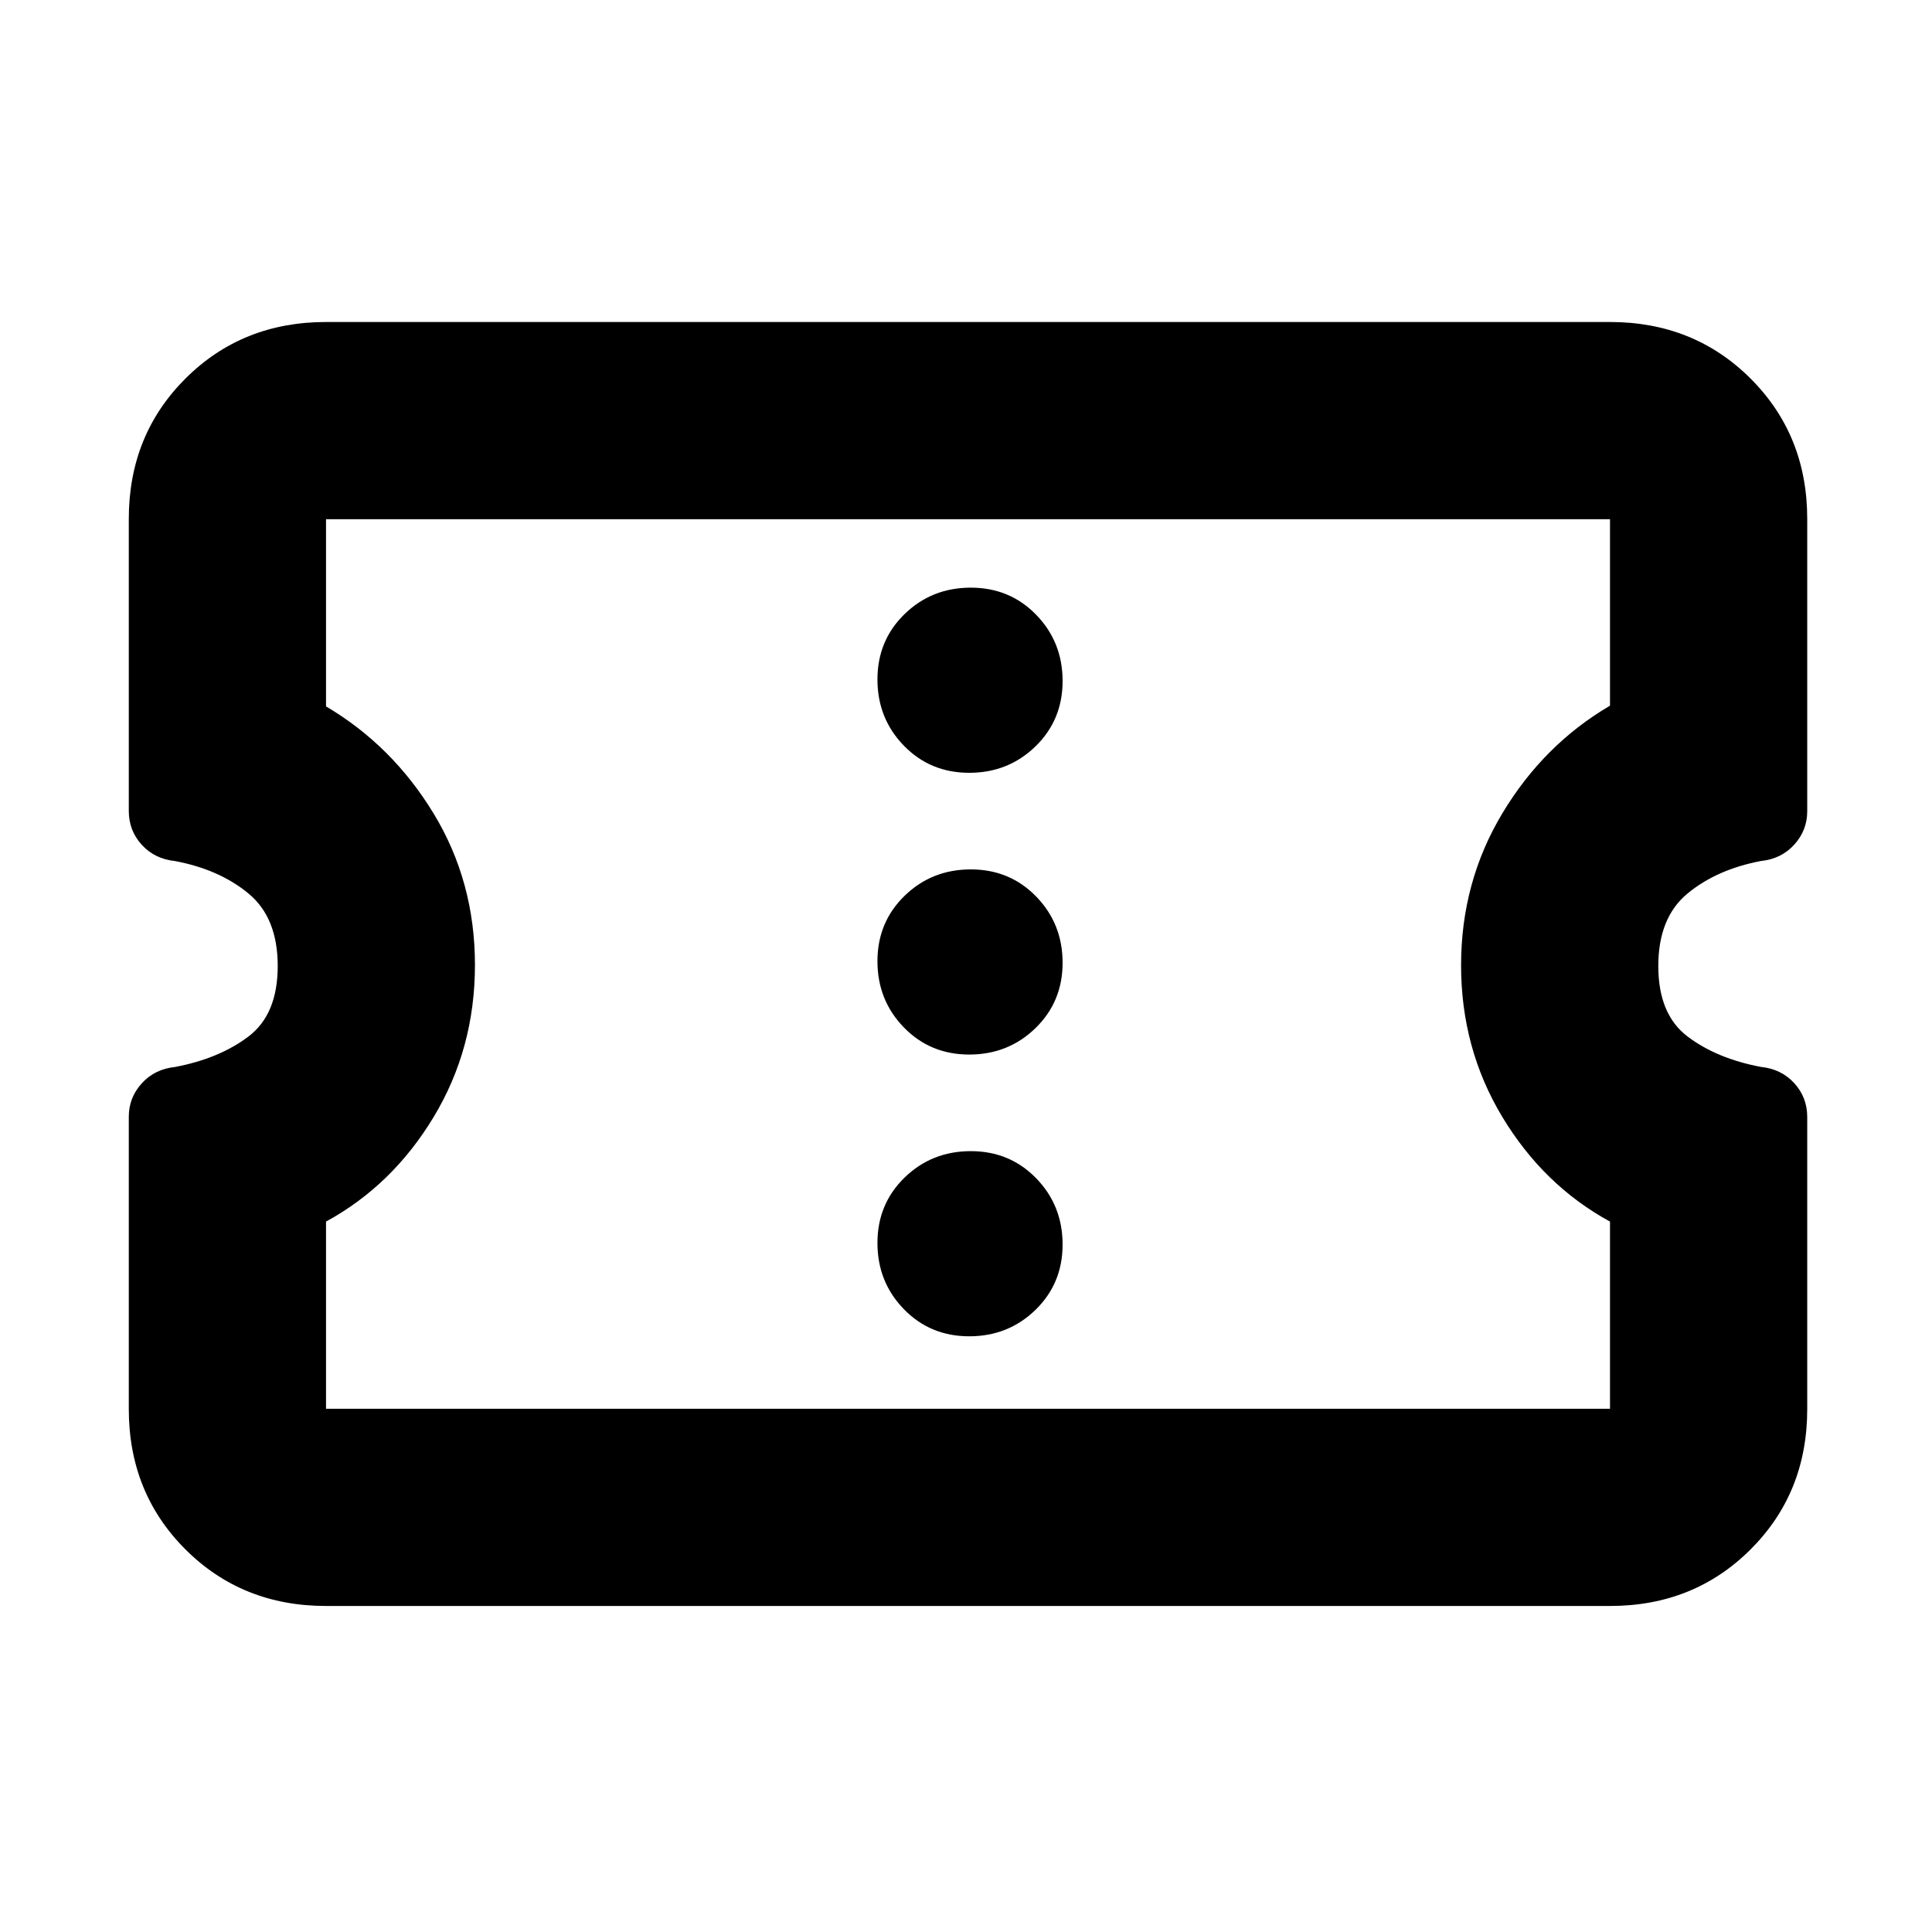 <svg xmlns="http://www.w3.org/2000/svg" height="20" viewBox="0 -960 960 960" width="20"><path d="M162-162q-41.7 0-69.85-28.11Q64-218.22 64-259.86v-145.26q0-9.47 6.43-16.56 6.43-7.09 16.53-8.14Q109-434 123.5-445t14.5-35q0-24-14.5-36t-36.54-16.15q-10.1-1.04-16.53-8.09Q64-547.3 64-557v-145.19q0-41.62 28.15-69.71Q120.3-800 162-800h638q41.7 0 69.85 28.11Q898-743.78 898-702.14v145.26q0 9.47-6.43 16.56-6.43 7.09-16.53 8.14Q853-528 838.5-516T824-480q0 24 14.5 35t36.54 15.15q10.1 1.04 16.53 8.09Q898-414.7 898-405v145.19q0 41.62-28.15 69.71Q841.7-162 800-162H162Zm0-98h638v-93q-33-18-53.5-52T726-480.35q0-41.35 20.5-75.5t53.5-53.5V-702H162v93q32.93 19.46 53.46 53.23Q236-522 236-480.5q0 41.5-20.5 75.5T162-353v93Zm319.61-36q19.39 0 32.89-13.11 13.5-13.12 13.5-32.5 0-19.39-13.11-32.89-13.12-13.5-32.5-13.5-19.39 0-32.89 13.11-13.5 13.12-13.5 32.5 0 19.39 13.11 32.89 13.12 13.5 32.5 13.5Zm0-140q19.39 0 32.89-13.11 13.5-13.12 13.5-32.5 0-19.39-13.11-32.89-13.12-13.5-32.5-13.5-19.39 0-32.89 13.11-13.5 13.12-13.5 32.5 0 19.39 13.11 32.89 13.12 13.5 32.5 13.5Zm0-140q19.39 0 32.89-13.11 13.5-13.12 13.5-32.5 0-19.39-13.11-32.89-13.12-13.5-32.5-13.5-19.39 0-32.89 13.11-13.5 13.12-13.5 32.5 0 19.39 13.11 32.89 13.12 13.5 32.5 13.5Zm-.61 95Z"/></svg>